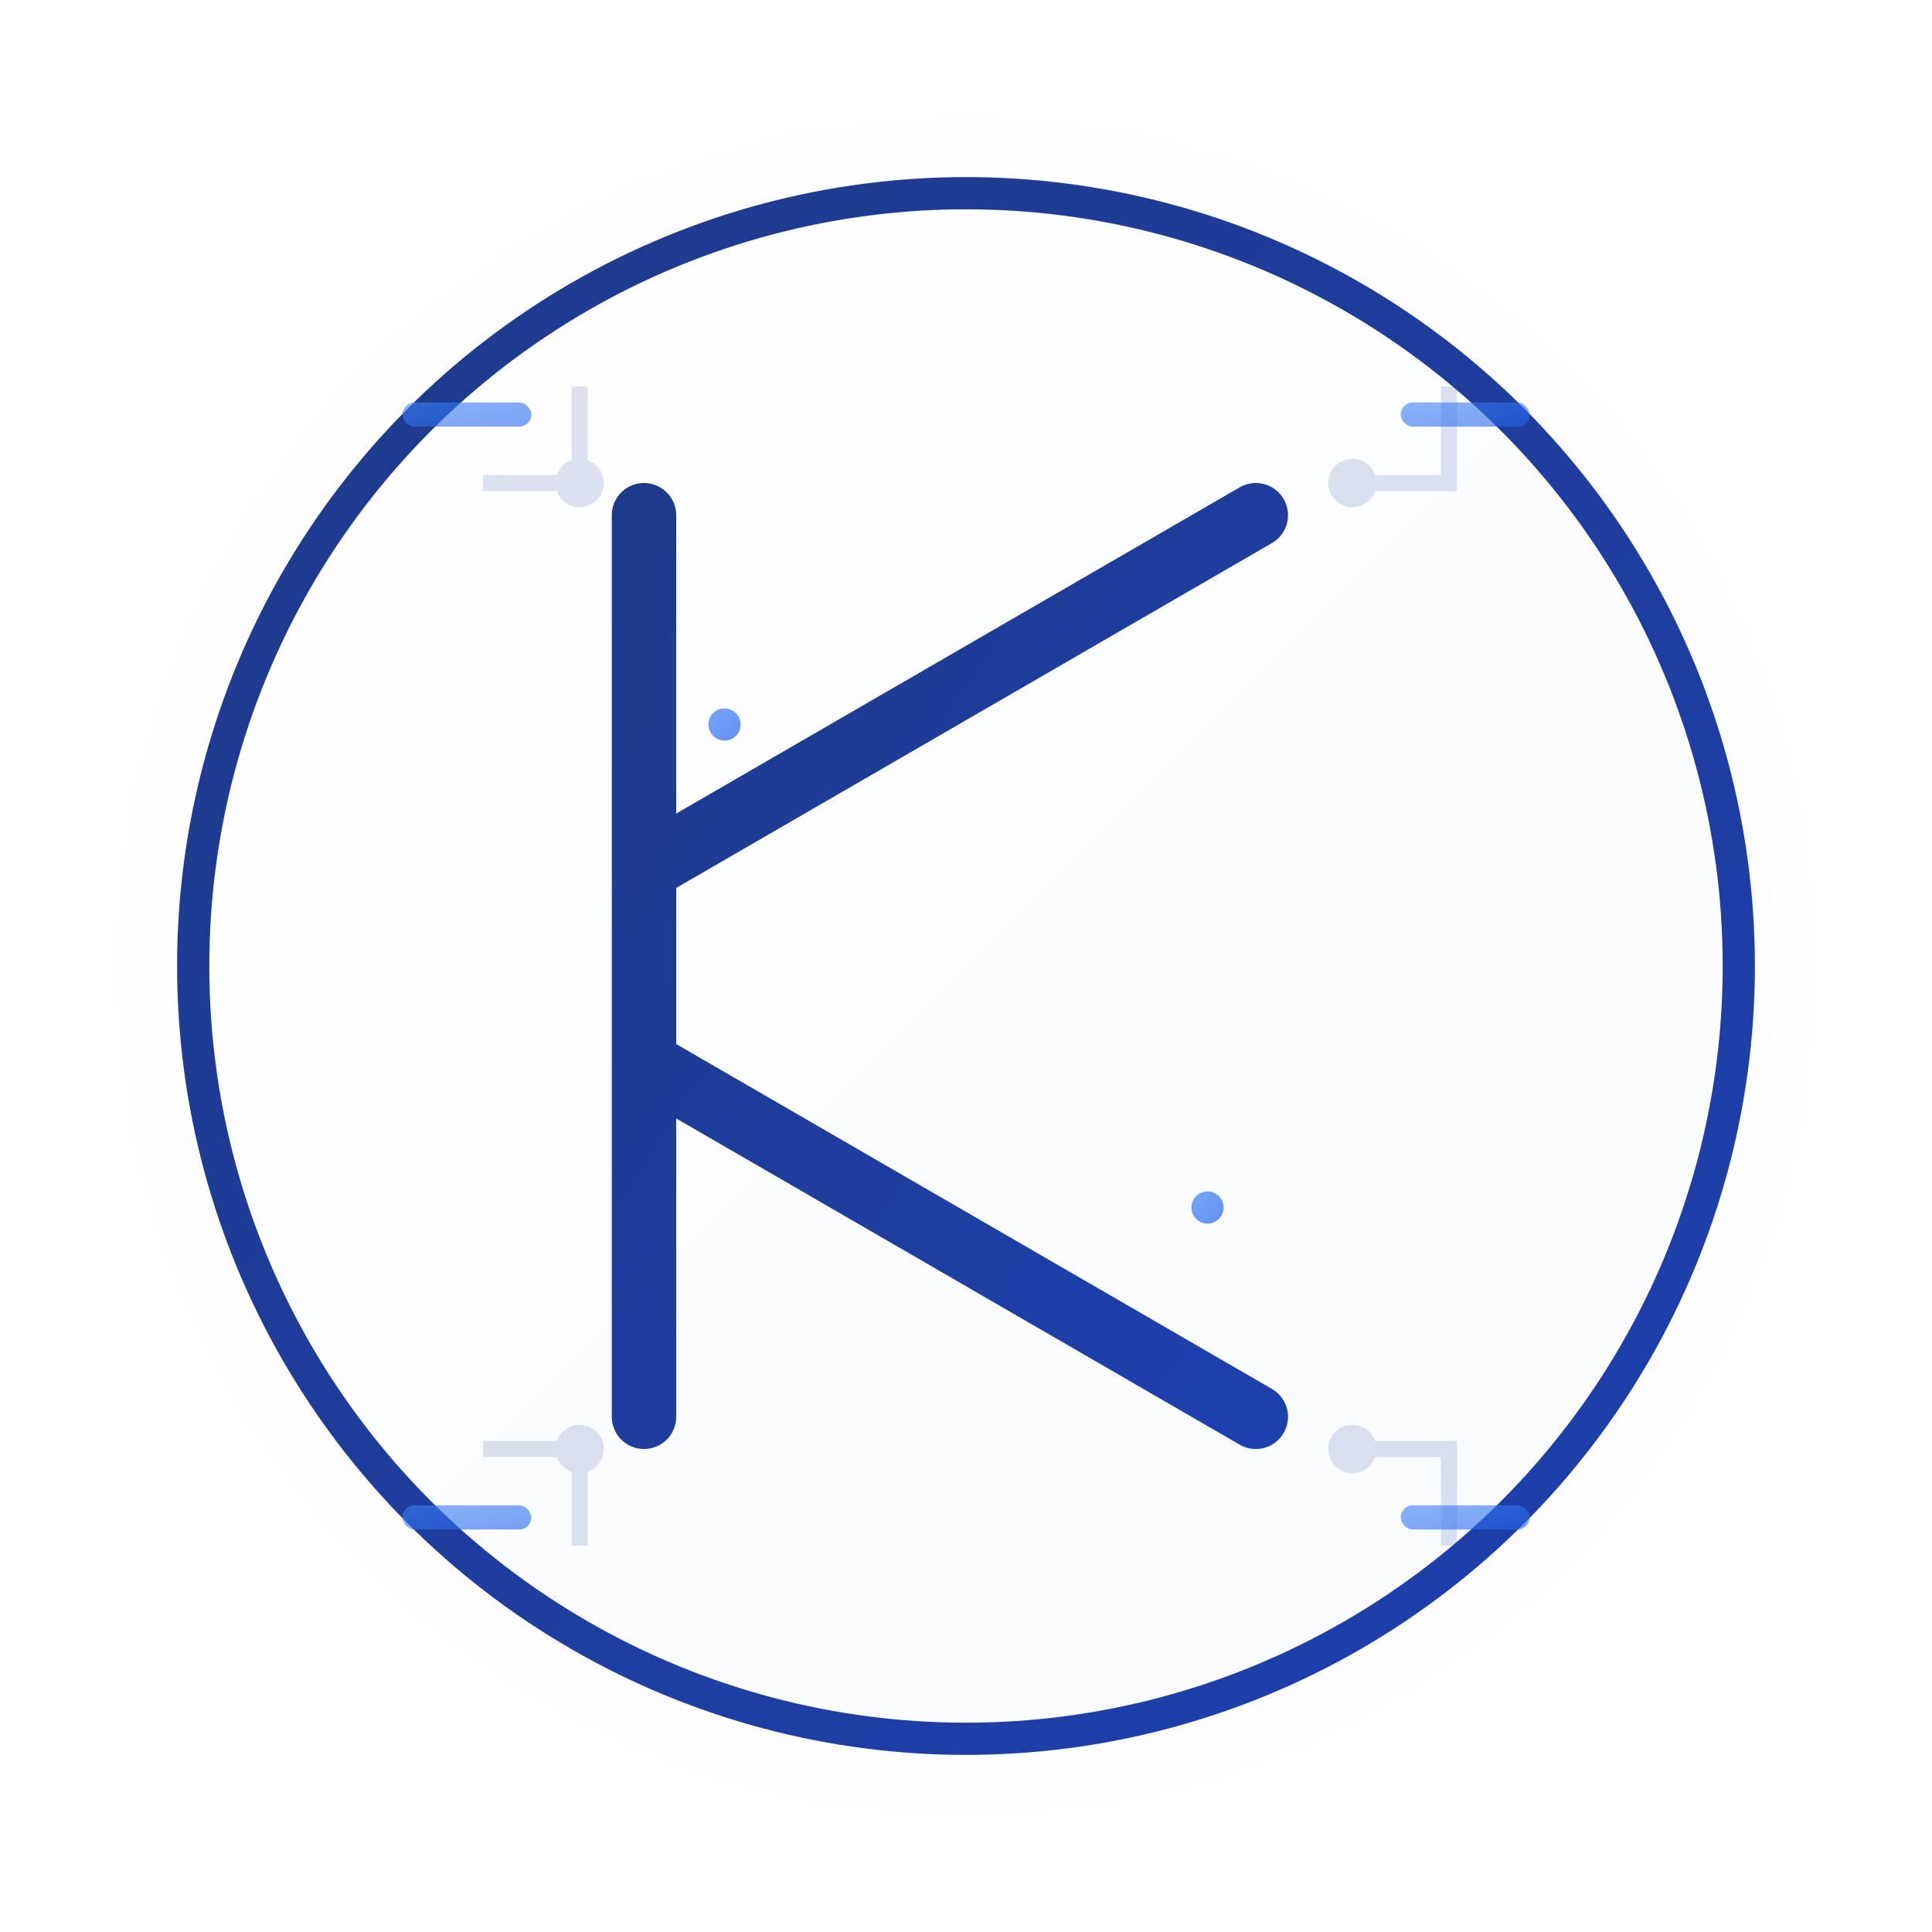<svg width="120" height="120" viewBox="0 0 120 120" xmlns="http://www.w3.org/2000/svg">
  <defs>
    <!-- Clean gradients for futuristic look -->
    <linearGradient id="primaryGradient" x1="0%" y1="0%" x2="100%" y2="100%">
      <stop offset="0%" style="stop-color:#1e3a8a;stop-opacity:1" />
      <stop offset="100%" style="stop-color:#1e40af;stop-opacity:1" />
    </linearGradient>
    
    <linearGradient id="accentGradient" x1="0%" y1="0%" x2="100%" y2="100%">
      <stop offset="0%" style="stop-color:#3b82f6;stop-opacity:1" />
      <stop offset="100%" style="stop-color:#2563eb;stop-opacity:1" />
    </linearGradient>
    
    <linearGradient id="lightGradient" x1="0%" y1="0%" x2="100%" y2="100%">
      <stop offset="0%" style="stop-color:#ffffff;stop-opacity:1" />
      <stop offset="100%" style="stop-color:#f8fafc;stop-opacity:1" />
    </linearGradient>
    
    <radialGradient id="glowEffect" cx="50%" cy="50%" r="50%">
      <stop offset="0%" style="stop-color:rgba(30, 58, 138, 0.1);stop-opacity:1" />
      <stop offset="100%" style="stop-color:rgba(30, 58, 138, 0);stop-opacity:0" />
    </radialGradient>
    
    <filter id="softShadow" x="-50%" y="-50%" width="200%" height="200%">
      <feDropShadow dx="0" dy="4" stdDeviation="8" flood-color="rgba(30, 58, 138, 0.15)"/>
    </filter>
  </defs>
  
  <!-- Outer glow -->
  <circle cx="60" cy="60" r="55" fill="url(#glowEffect)" opacity="0.8"/>
  
  <!-- Main circle with subtle shadow -->
  <circle cx="60" cy="60" r="48" fill="url(#lightGradient)" 
          stroke="url(#primaryGradient)" stroke-width="2" 
          filter="url(#softShadow)"/>
  
  <!-- Minimal tech grid pattern -->
  <g opacity="0.15" stroke-width="1" fill="none">
    <path d="M30 30 L36 30 L36 24 M84 30 L90 30 L90 24" stroke="url(#primaryGradient)"/>
    <path d="M30 90 L36 90 L36 96 M84 90 L90 90 L90 96" stroke="url(#primaryGradient)"/>
    <circle cx="36" cy="30" r="1.5" fill="url(#primaryGradient)"/>
    <circle cx="84" cy="30" r="1.5" fill="url(#primaryGradient)"/>
    <circle cx="36" cy="90" r="1.5" fill="url(#primaryGradient)"/>
    <circle cx="84" cy="90" r="1.5" fill="url(#primaryGradient)"/>
  </g>
  
  <!-- Clean modern K letter -->
  <g transform="translate(60, 60)">
    <!-- Main K structure - very clean and minimal -->
    <path d="M-20 -28 L-20 28 M-20 -6 L18 -28 M-20 6 L18 28" 
          stroke="url(#primaryGradient)" stroke-width="4" 
          stroke-linecap="round" stroke-linejoin="round" fill="none"/>
  </g>
  
  <!-- Subtle accent elements -->
  <g opacity="0.6">
    <!-- Corner minimalist indicators -->
    <rect x="25" y="25" width="8" height="1.5" fill="url(#accentGradient)" rx="0.75"/>
    <rect x="87" y="25" width="8" height="1.5" fill="url(#accentGradient)" rx="0.75"/>
    <rect x="25" y="93.5" width="8" height="1.5" fill="url(#accentGradient)" rx="0.75"/>
    <rect x="87" y="93.5" width="8" height="1.5" fill="url(#accentGradient)" rx="0.75"/>
  </g>
  
  <!-- Clean highlight dots -->
  <circle cx="45" cy="45" r="1" fill="url(#accentGradient)" opacity="0.7"/>
  <circle cx="75" cy="75" r="1" fill="url(#accentGradient)" opacity="0.7"/>
</svg>
